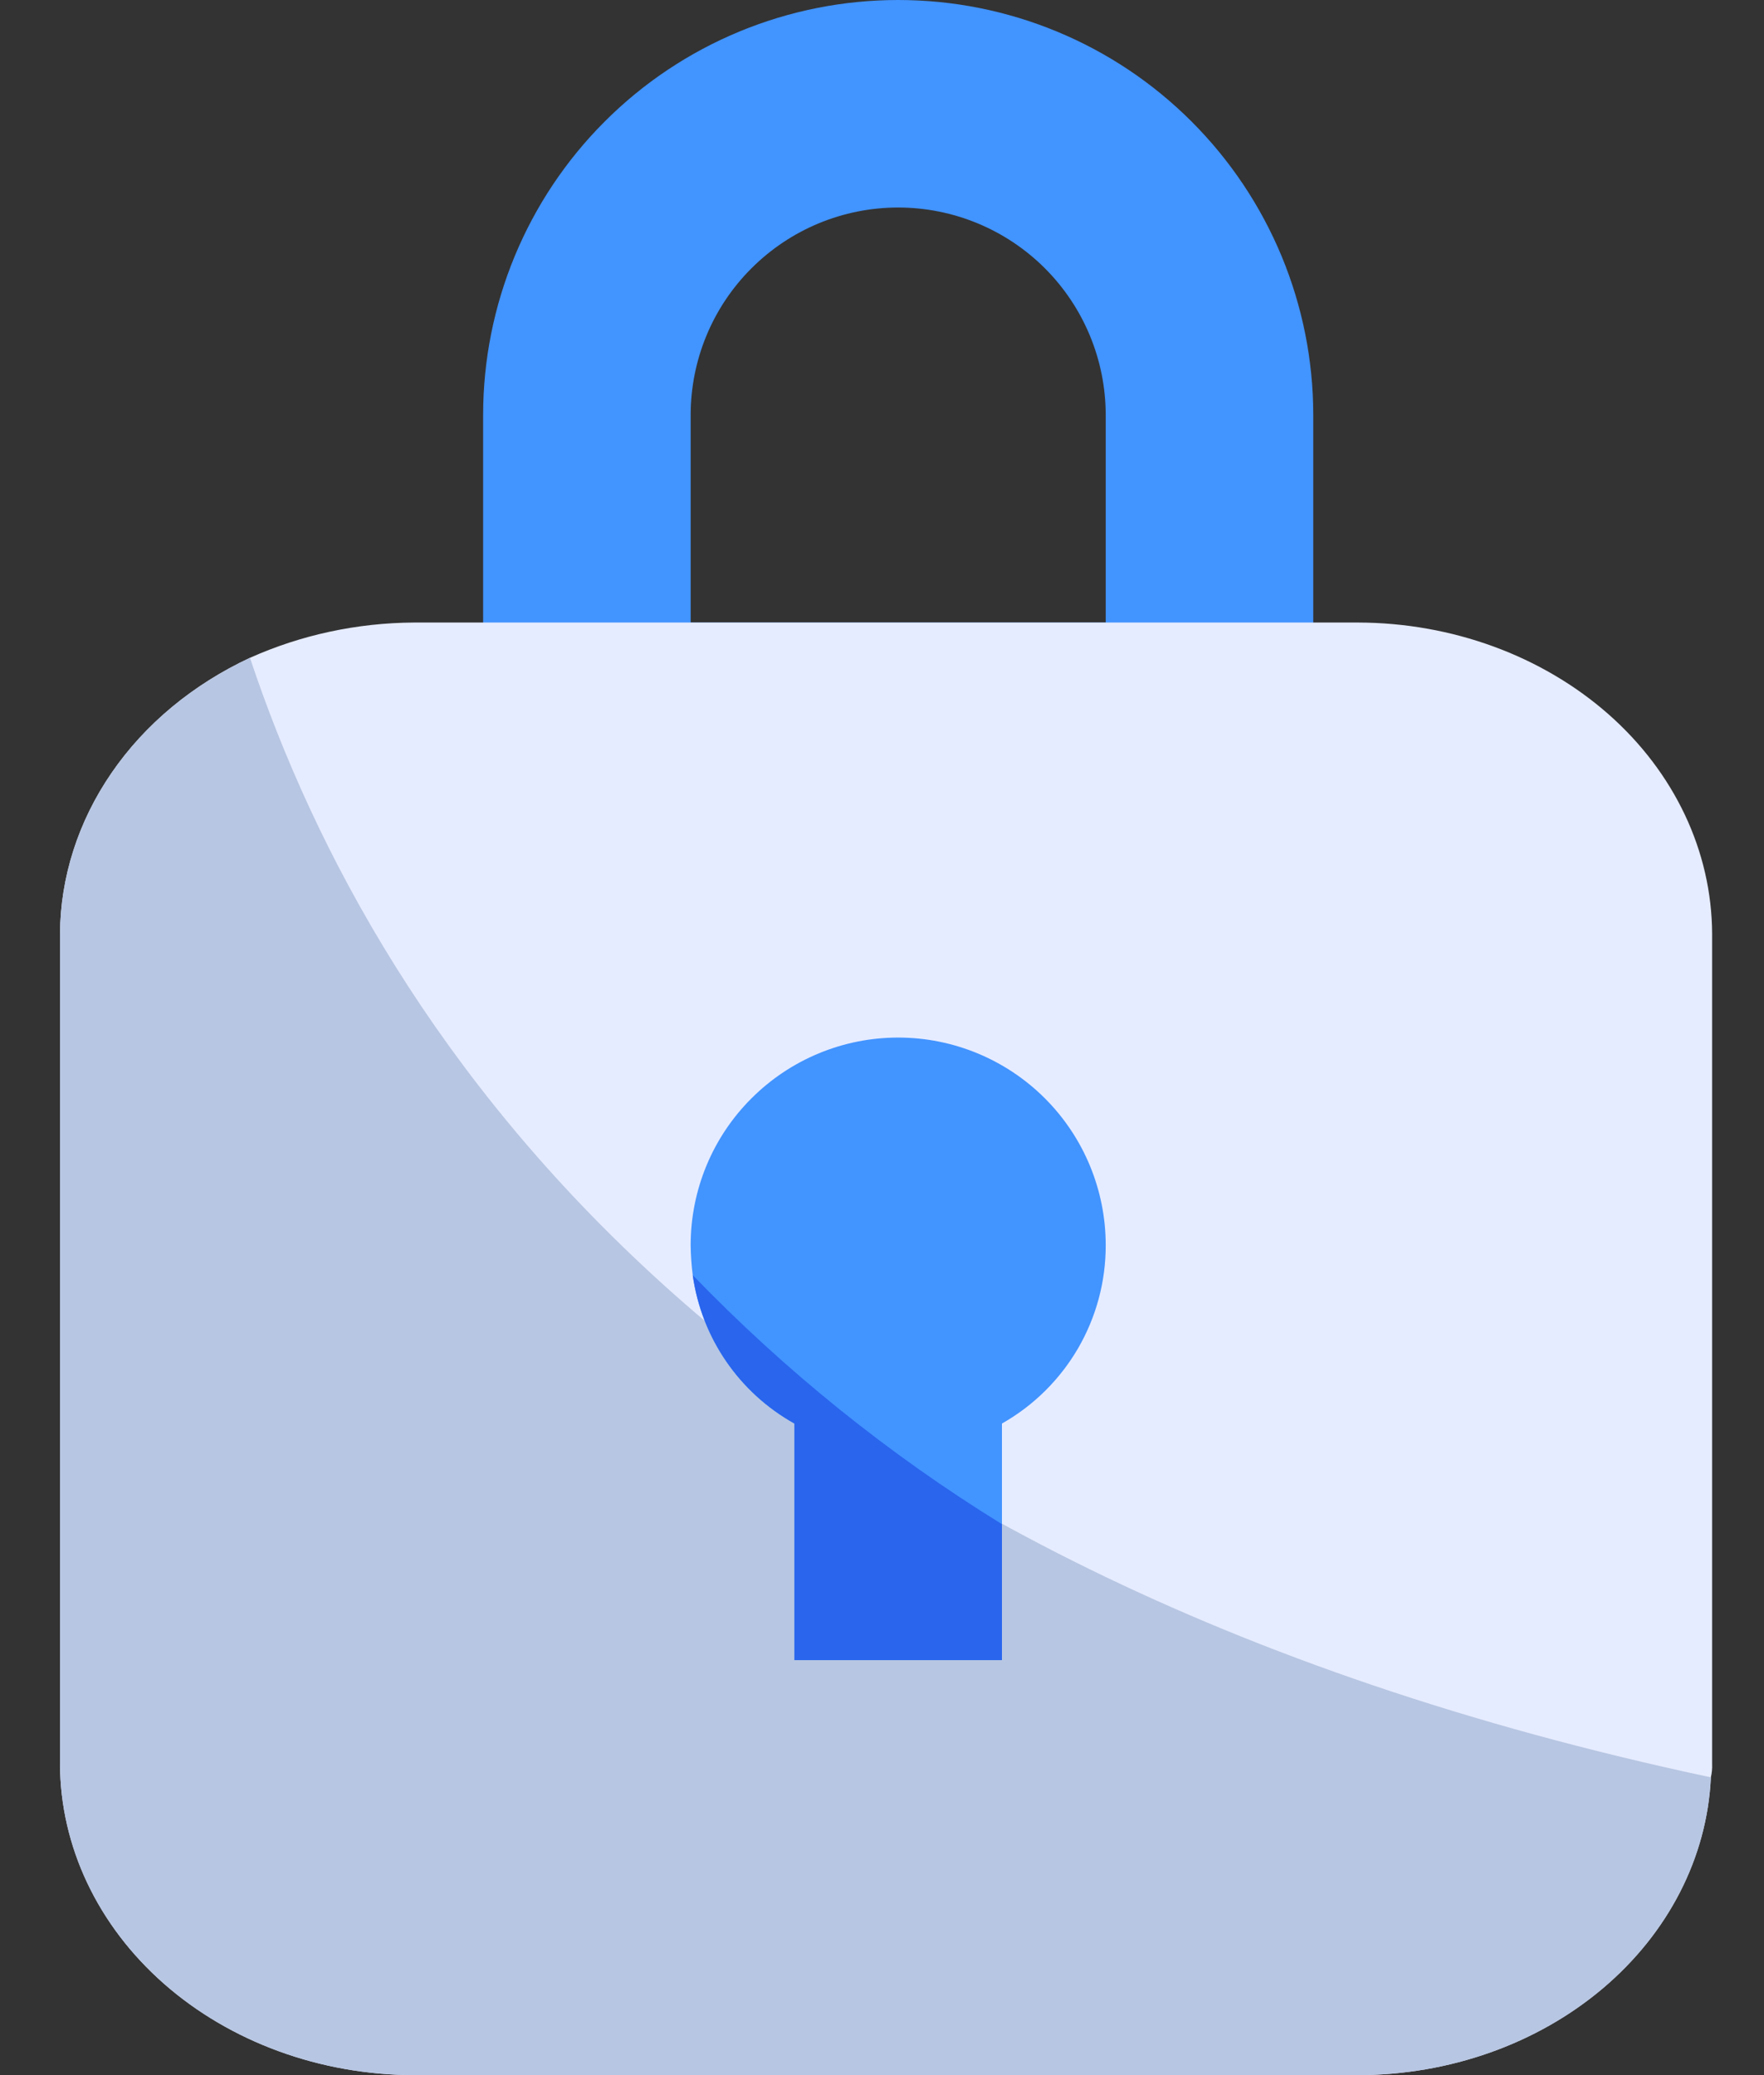 <svg width="17" height="20" viewBox="0 0 17 20" fill="none" xmlns="http://www.w3.org/2000/svg">
<rect x="0" y="0" width="17" height="20" fill="#333333" stroke="none"/>
<path d="M11.656 8H5.656C5.391 8 5.136 7.895 4.949 7.707C4.761 7.52 4.656 7.265 4.656 7V4C4.656 2.939 5.077 1.922 5.827 1.172C6.577 0.421 7.595 0 8.656 0C9.717 0 10.734 0.421 11.484 1.172C12.234 1.922 12.656 2.939 12.656 4V7C12.656 7.265 12.55 7.52 12.363 7.707C12.175 7.895 11.921 8 11.656 8ZM6.656 6H10.656V4C10.656 3.47 10.445 2.961 10.07 2.586C9.695 2.211 9.186 2 8.656 2C8.125 2 7.617 2.211 7.242 2.586C6.866 2.961 6.656 3.47 6.656 4V6Z" fill="#4294FF"/>
<path d="M16.5 9V17C16.502 17.044 16.498 17.087 16.488 17.13C16.452 17.902 16.078 18.631 15.444 19.166C14.81 19.701 13.966 19.999 13.088 20H3.99C3.086 19.998 2.219 19.681 1.58 19.119C0.941 18.557 0.581 17.795 0.578 17V9C0.582 8.453 0.754 7.916 1.076 7.448C1.398 6.979 1.859 6.597 2.409 6.34C2.899 6.12 3.44 6.003 3.99 6H13.088C13.992 6.002 14.858 6.319 15.498 6.881C16.137 7.443 16.497 8.205 16.5 9Z" fill="#E6ECFF"/>
<path d="M16.488 17.13C16.452 17.902 16.078 18.631 15.444 19.166C14.81 19.701 13.966 19.999 13.088 20H3.99C3.086 19.998 2.219 19.681 1.58 19.119C0.941 18.557 0.581 17.795 0.578 17V9C0.582 8.453 0.754 7.916 1.076 7.448C1.398 6.979 1.859 6.597 2.409 6.34C3.649 10.06 7.095 15.13 16.488 17.13Z" fill="#B7C6E2"/>
<path d="M10.656 12C10.657 12.35 10.565 12.693 10.389 12.996C10.213 13.298 9.96 13.548 9.656 13.72V16H7.656V13.72C7.393 13.573 7.168 13.368 6.998 13.12C6.828 12.872 6.718 12.588 6.676 12.29C6.664 12.194 6.657 12.097 6.656 12C6.656 11.47 6.866 10.961 7.242 10.586C7.617 10.211 8.125 10 8.656 10C9.186 10 9.695 10.211 10.07 10.586C10.445 10.961 10.656 11.47 10.656 12Z" fill="#4294FF"/>
<path d="M9.656 14.69V16H7.656V13.72C7.393 13.573 7.168 13.368 6.998 13.12C6.828 12.872 6.718 12.588 6.676 12.29C7.565 13.211 8.566 14.018 9.656 14.69Z" fill="#2965ED"/>
</svg>
